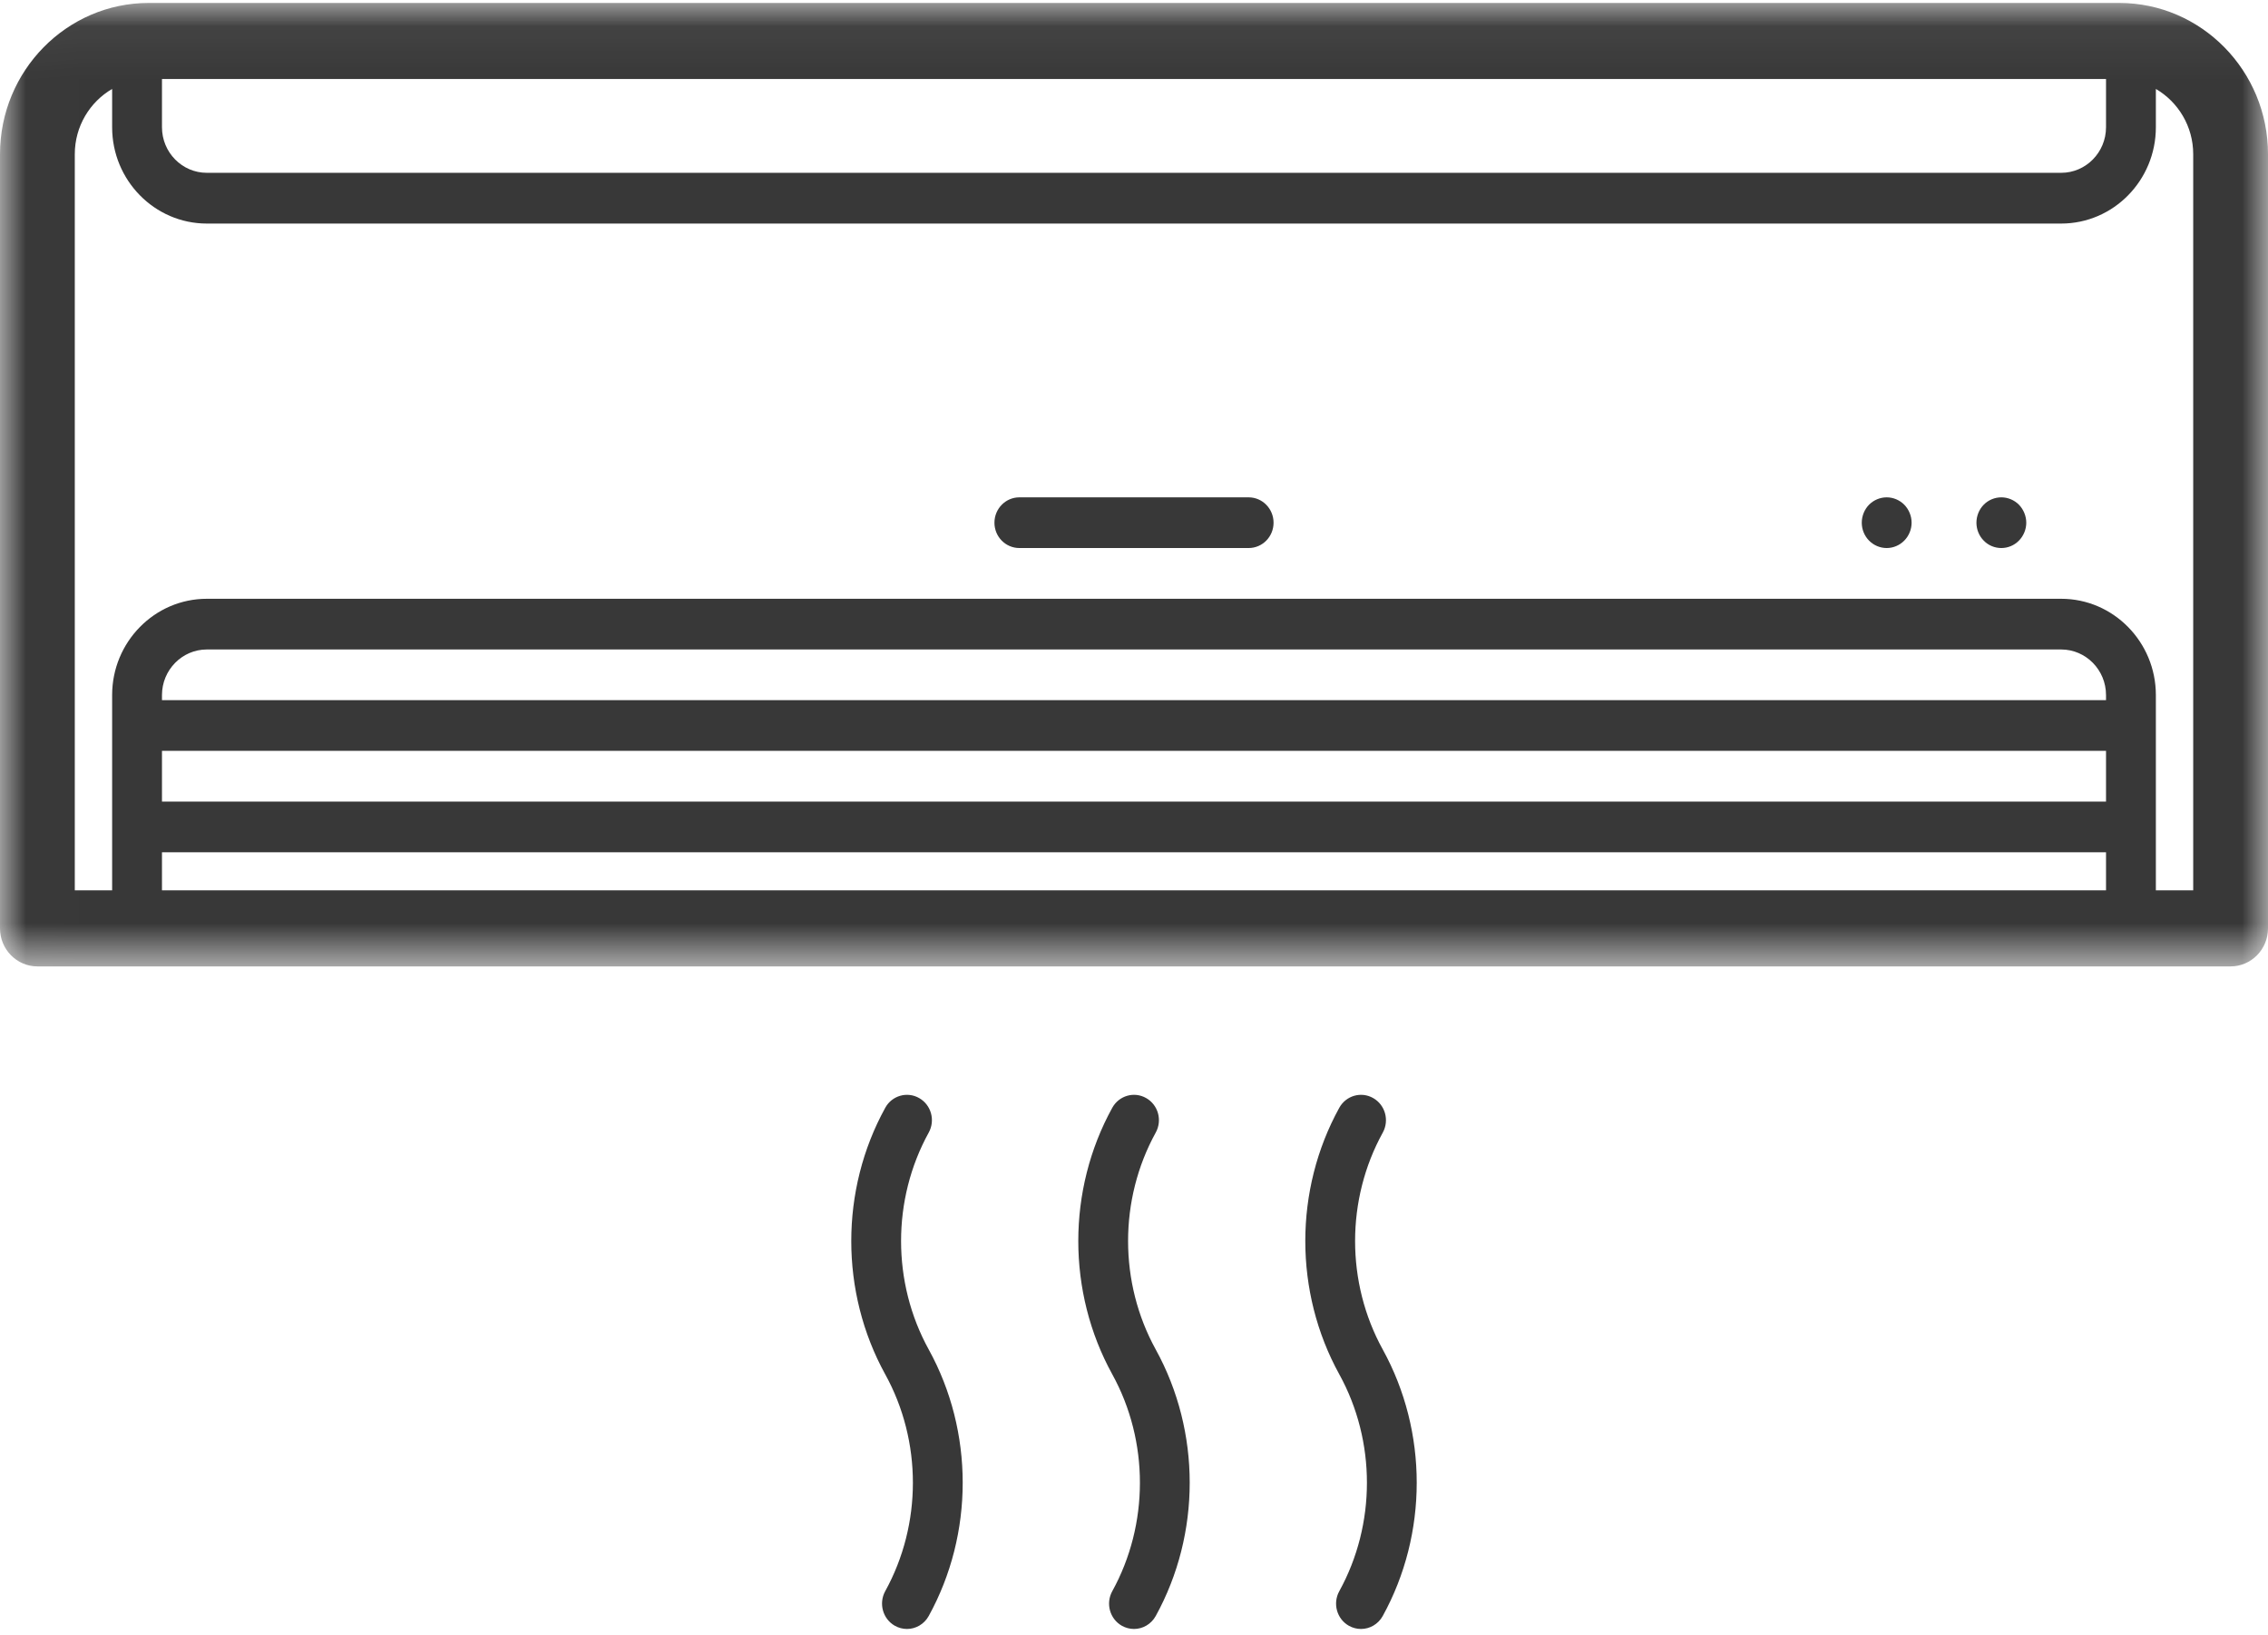 <?xml version="1.0" encoding="UTF-8"?>
<svg width="43px" height="31px" viewBox="0 0 43 31" version="1.1" xmlns="http://www.w3.org/2000/svg" xmlns:xlink="http://www.w3.org/1999/xlink">
    <!-- Generator: Sketch 45.2 (43514) - http://www.bohemiancoding.com/sketch -->
    <title>air-conditioner (1)</title>
    <desc>Created with Sketch.</desc>
    <defs>
        <polygon id="path-1" points="0.007 0.056 0.007 18.32 43 18.32 43 0.056 0.007 0.056"></polygon>
    </defs>
    <g id="Page-1" stroke="none" stroke-width="1" fill="none" fill-rule="evenodd" opacity="0.78">
        <g id="bTaskee_Service_AirConditioningCleaning" transform="translate(-977, -1806)">
            <g id="air-conditioner-(1)" transform="translate(977, 1806)">
                <g id="Group-3">
                    <mask id="mask-2" fill="white">
                        <use xlink:href="#path-1"></use>
                    </mask>
                    <g id="Clip-2"></g>
                    <path d="M40.181,0.056 L2.819,0.056 C1.265,0.056 0,1.342 0,2.923 L0,17.599 C0,17.997 0.318,18.32 0.709,18.32 L42.291,18.32 C42.682,18.32 43,17.997 43,17.599 L43,2.923 C43,1.342 41.735,0.056 40.181,0.056 Z M3.071,1.498 L39.929,1.498 L39.929,2.412 C39.929,2.889 39.547,3.276 39.079,3.276 L3.921,3.276 C3.453,3.276 3.071,2.889 3.071,2.412 L3.071,1.498 Z M39.929,13.273 L3.071,13.273 L3.071,13.176 C3.071,12.7 3.453,12.312 3.921,12.312 L39.079,12.312 C39.547,12.312 39.929,12.7 39.929,13.176 L39.929,13.273 Z M3.071,15.196 L39.929,15.196 L39.929,14.234 L3.071,14.234 L3.071,15.196 Z M3.071,16.878 L39.929,16.878 L39.929,16.157 L3.071,16.157 L3.071,16.878 Z M41.582,16.878 L40.874,16.878 L40.874,13.176 C40.874,12.17 40.068,11.351 39.079,11.351 L3.921,11.351 C2.931,11.351 2.126,12.17 2.126,13.176 L2.126,16.878 L1.418,16.878 L1.418,2.923 C1.418,2.394 1.704,1.932 2.126,1.686 L2.126,2.412 C2.126,3.419 2.932,4.238 3.921,4.238 L39.079,4.238 C40.069,4.238 40.874,3.419 40.874,2.412 L40.874,1.686 C41.296,1.932 41.582,2.394 41.582,2.923 L41.582,16.878 Z" id="Fill-1" fill="#000000" mask="url(#mask-2)"></path>
                </g>
                <path d="M23.673,9.428 L19.327,9.428 C19.065,9.428 18.854,9.644 18.854,9.909 C18.854,10.174 19.065,10.389 19.327,10.389 L23.673,10.389 C23.935,10.389 24.146,10.174 24.146,9.909 C24.146,9.644 23.935,9.428 23.673,9.428 Z" id="Fill-4" fill="#000000"></path>
                <path d="M37.944,9.428 C37.819,9.428 37.697,9.479 37.61,9.568 C37.522,9.658 37.472,9.782 37.472,9.909 C37.472,10.036 37.522,10.16 37.61,10.248 C37.697,10.339 37.819,10.389 37.944,10.389 C38.068,10.389 38.19,10.339 38.278,10.248 C38.366,10.159 38.417,10.035 38.417,9.909 C38.417,9.783 38.366,9.659 38.278,9.568 C38.19,9.479 38.068,9.428 37.944,9.428 Z" id="Fill-5" fill="#000000"></path>
                <path d="M35.77,9.428 C35.646,9.428 35.524,9.479 35.436,9.568 C35.348,9.658 35.298,9.782 35.298,9.909 C35.298,10.036 35.348,10.159 35.436,10.248 C35.524,10.338 35.646,10.389 35.77,10.389 C35.895,10.389 36.016,10.338 36.104,10.248 C36.192,10.159 36.243,10.035 36.243,9.909 C36.243,9.782 36.192,9.658 36.104,9.568 C36.016,9.479 35.895,9.428 35.77,9.428 Z" id="Fill-6" fill="#000000"></path>
                <path d="M17.608,21.47 C17.736,21.238 17.655,20.946 17.427,20.816 C17.2,20.686 16.911,20.768 16.784,21 C15.925,22.558 15.925,24.494 16.783,26.052 C17.483,27.32 17.483,28.896 16.783,30.164 C16.656,30.396 16.737,30.689 16.965,30.819 C17.038,30.86 17.117,30.88 17.196,30.88 C17.361,30.88 17.521,30.791 17.608,30.634 C18.467,29.076 18.467,27.14 17.608,25.582 C16.909,24.314 16.909,22.738 17.608,21.47 Z" id="Fill-7" fill="#000000"></path>
                <path d="M21.912,21.47 C22.04,21.238 21.959,20.946 21.731,20.816 C21.504,20.686 21.216,20.768 21.088,21 C20.229,22.558 20.229,24.494 21.088,26.052 C21.787,27.32 21.787,28.896 21.088,30.164 C20.96,30.396 21.041,30.689 21.269,30.819 C21.342,30.86 21.421,30.88 21.5,30.88 C21.665,30.88 21.825,30.791 21.912,30.634 C22.771,29.076 22.771,27.14 21.912,25.582 C21.213,24.314 21.213,22.738 21.912,21.47 Z" id="Fill-8" fill="#000000"></path>
                <path d="M26.217,21.47 C26.344,21.238 26.263,20.946 26.035,20.816 C25.808,20.686 25.52,20.768 25.392,21 C24.533,22.558 24.533,24.494 25.392,26.052 C26.091,27.32 26.091,28.896 25.392,30.164 C25.264,30.396 25.345,30.689 25.573,30.819 C25.646,30.86 25.725,30.88 25.804,30.88 C25.969,30.88 26.129,30.791 26.216,30.634 C27.075,29.076 27.075,27.14 26.216,25.582 C25.517,24.314 25.517,22.738 26.217,21.47 Z" id="Fill-9" fill="#000000"></path>
            </g>
        </g>
    </g>
</svg>